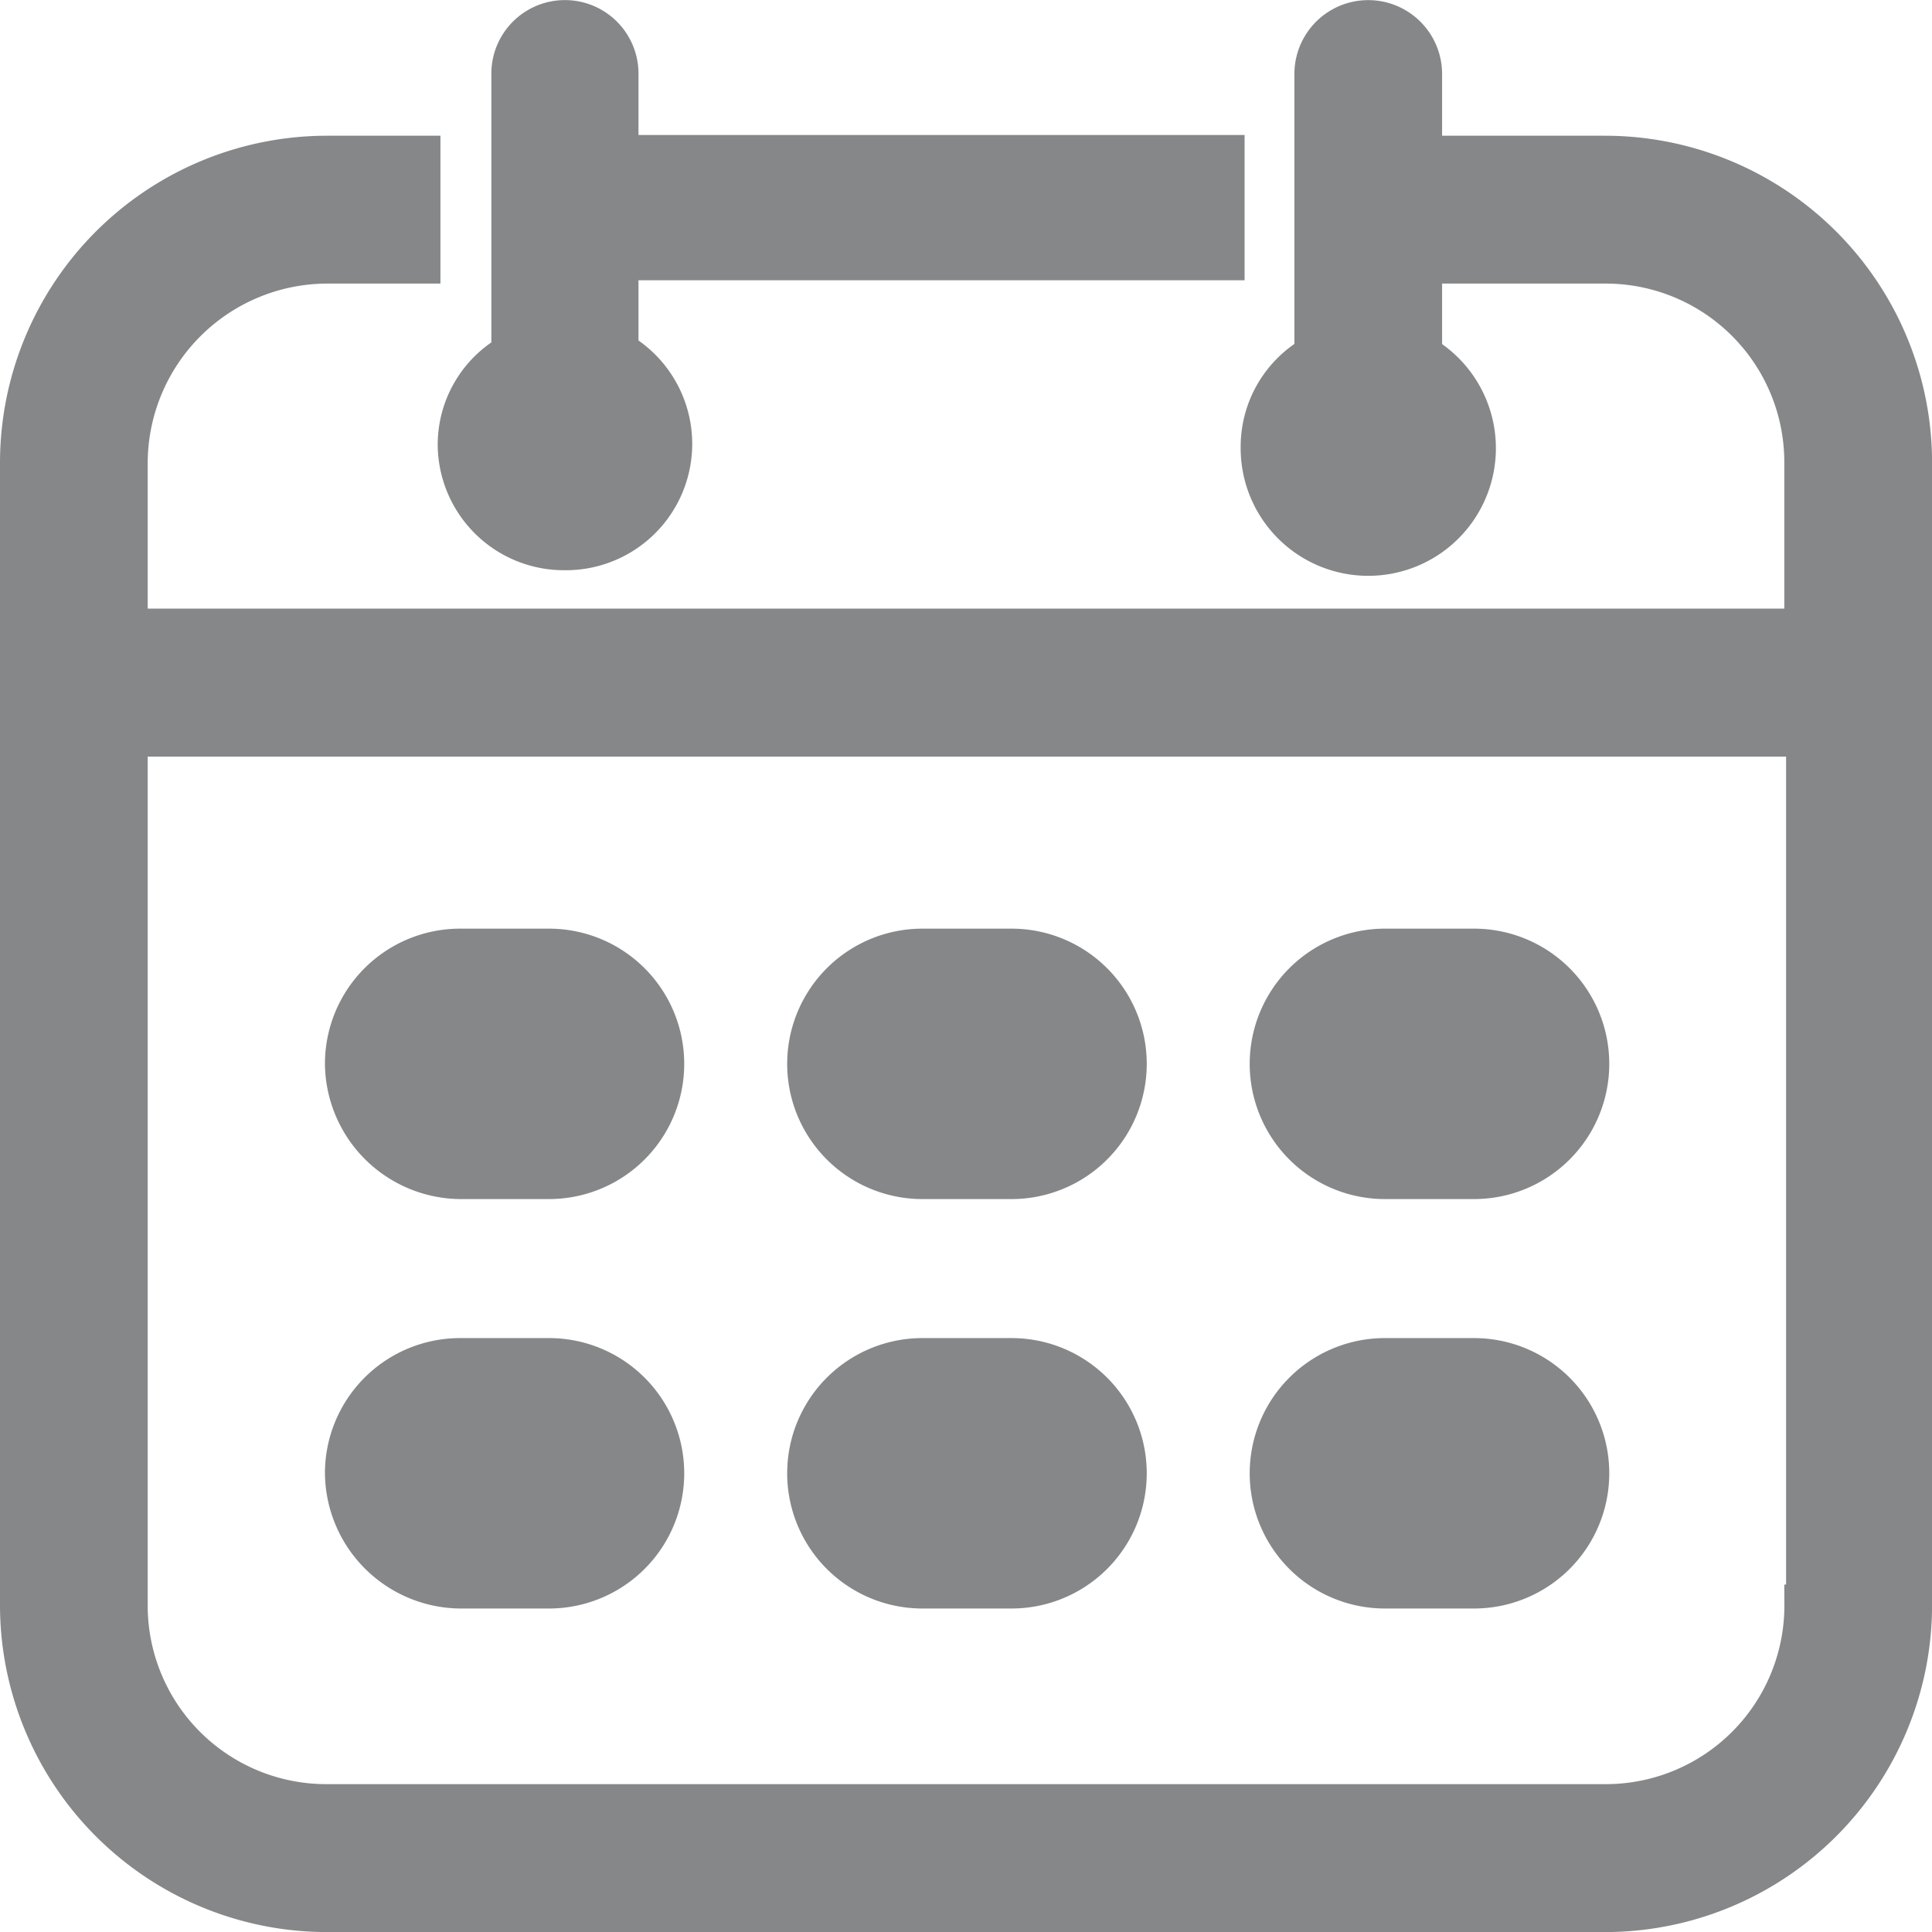 <svg xmlns="http://www.w3.org/2000/svg" width="24.056" height="24.056" viewBox="0 0 24.056 24.056">
  <g id="Group_194295" data-name="Group 194295" transform="translate(0.25 0.25)">
    <path id="Path_35350" data-name="Path 35350" d="M22.238,4.29H19.956V3.271a.669.669,0,1,0-1.339,0v3.5a1.307,1.307,0,0,0-.669,1.143,1.339,1.339,0,1,0,2.008-1.143V5.631h2.281a2.474,2.474,0,0,1,2.48,2.485v2.062H3.839V8.116a2.49,2.49,0,0,1,2.48-2.485H7.484V4.29H6.319A3.824,3.824,0,0,0,2.5,8.116V22.33a3.824,3.824,0,0,0,3.819,3.827H22.238a3.824,3.824,0,0,0,3.819-3.827V8.116A3.824,3.824,0,0,0,22.238,4.29Zm2.48,18.04a2.474,2.474,0,0,1-2.48,2.485H6.319a2.474,2.474,0,0,1-2.48-2.485V11.521h20.9V22.33Z" transform="translate(-2.5 -2.6)" fill="#858789" stroke="#858789" stroke-width="0.5"/>
    <path id="Path_35351" data-name="Path 35351" d="M20.23,51.967h1.11a1.433,1.433,0,0,0,0-2.867H20.23a1.433,1.433,0,0,0-1.43,1.433A1.449,1.449,0,0,0,20.23,51.967Z" transform="translate(-14.754 -37.537)" fill="#858789" stroke="#858789" stroke-width="0.5"/>
    <path id="Path_35352" data-name="Path 35352" d="M43.43,51.967h1.11a1.433,1.433,0,0,0,0-2.867H43.43a1.433,1.433,0,0,0,0,2.867Z" transform="translate(-32.195 -37.537)" fill="#858789" stroke="#858789" stroke-width="0.5"/>
    <path id="Path_35353" data-name="Path 35353" d="M66.63,51.967h1.11a1.433,1.433,0,0,0,0-2.867H66.63a1.433,1.433,0,0,0,0,2.867Z" transform="translate(-49.636 -37.537)" fill="#858789" stroke="#858789" stroke-width="0.5"/>
    <path id="Path_35354" data-name="Path 35354" d="M20.23,72.467h1.11a1.433,1.433,0,0,0,0-2.867H20.23a1.433,1.433,0,0,0-1.43,1.433A1.449,1.449,0,0,0,20.23,72.467Z" transform="translate(-14.754 -52.939)" fill="#858789" stroke="#858789" stroke-width="0.5"/>
    <path id="Path_35355" data-name="Path 35355" d="M43.43,72.467h1.11a1.433,1.433,0,0,0,0-2.867H43.43a1.433,1.433,0,0,0,0,2.867Z" transform="translate(-32.195 -52.939)" fill="#858789" stroke="#858789" stroke-width="0.5"/>
    <path id="Path_35356" data-name="Path 35356" d="M66.63,72.467h1.11a1.433,1.433,0,0,0,0-2.867H66.63a1.433,1.433,0,0,0,0,2.867Z" transform="translate(-49.636 -52.939)" fill="#858789" stroke="#858789" stroke-width="0.5"/>
    <path id="Path_35357" data-name="Path 35357" d="M25.732,9.2A1.323,1.323,0,0,0,26.4,6.727V5.59h7.547V4.281H26.4V3.267a.666.666,0,1,0-1.332,0V6.752A1.3,1.3,0,0,0,24.4,7.889,1.322,1.322,0,0,0,25.732,9.2Z" transform="translate(-18.95 -2.6)" fill="#858789" stroke="#858789" stroke-width="0.5"/>
  </g>
</svg>
